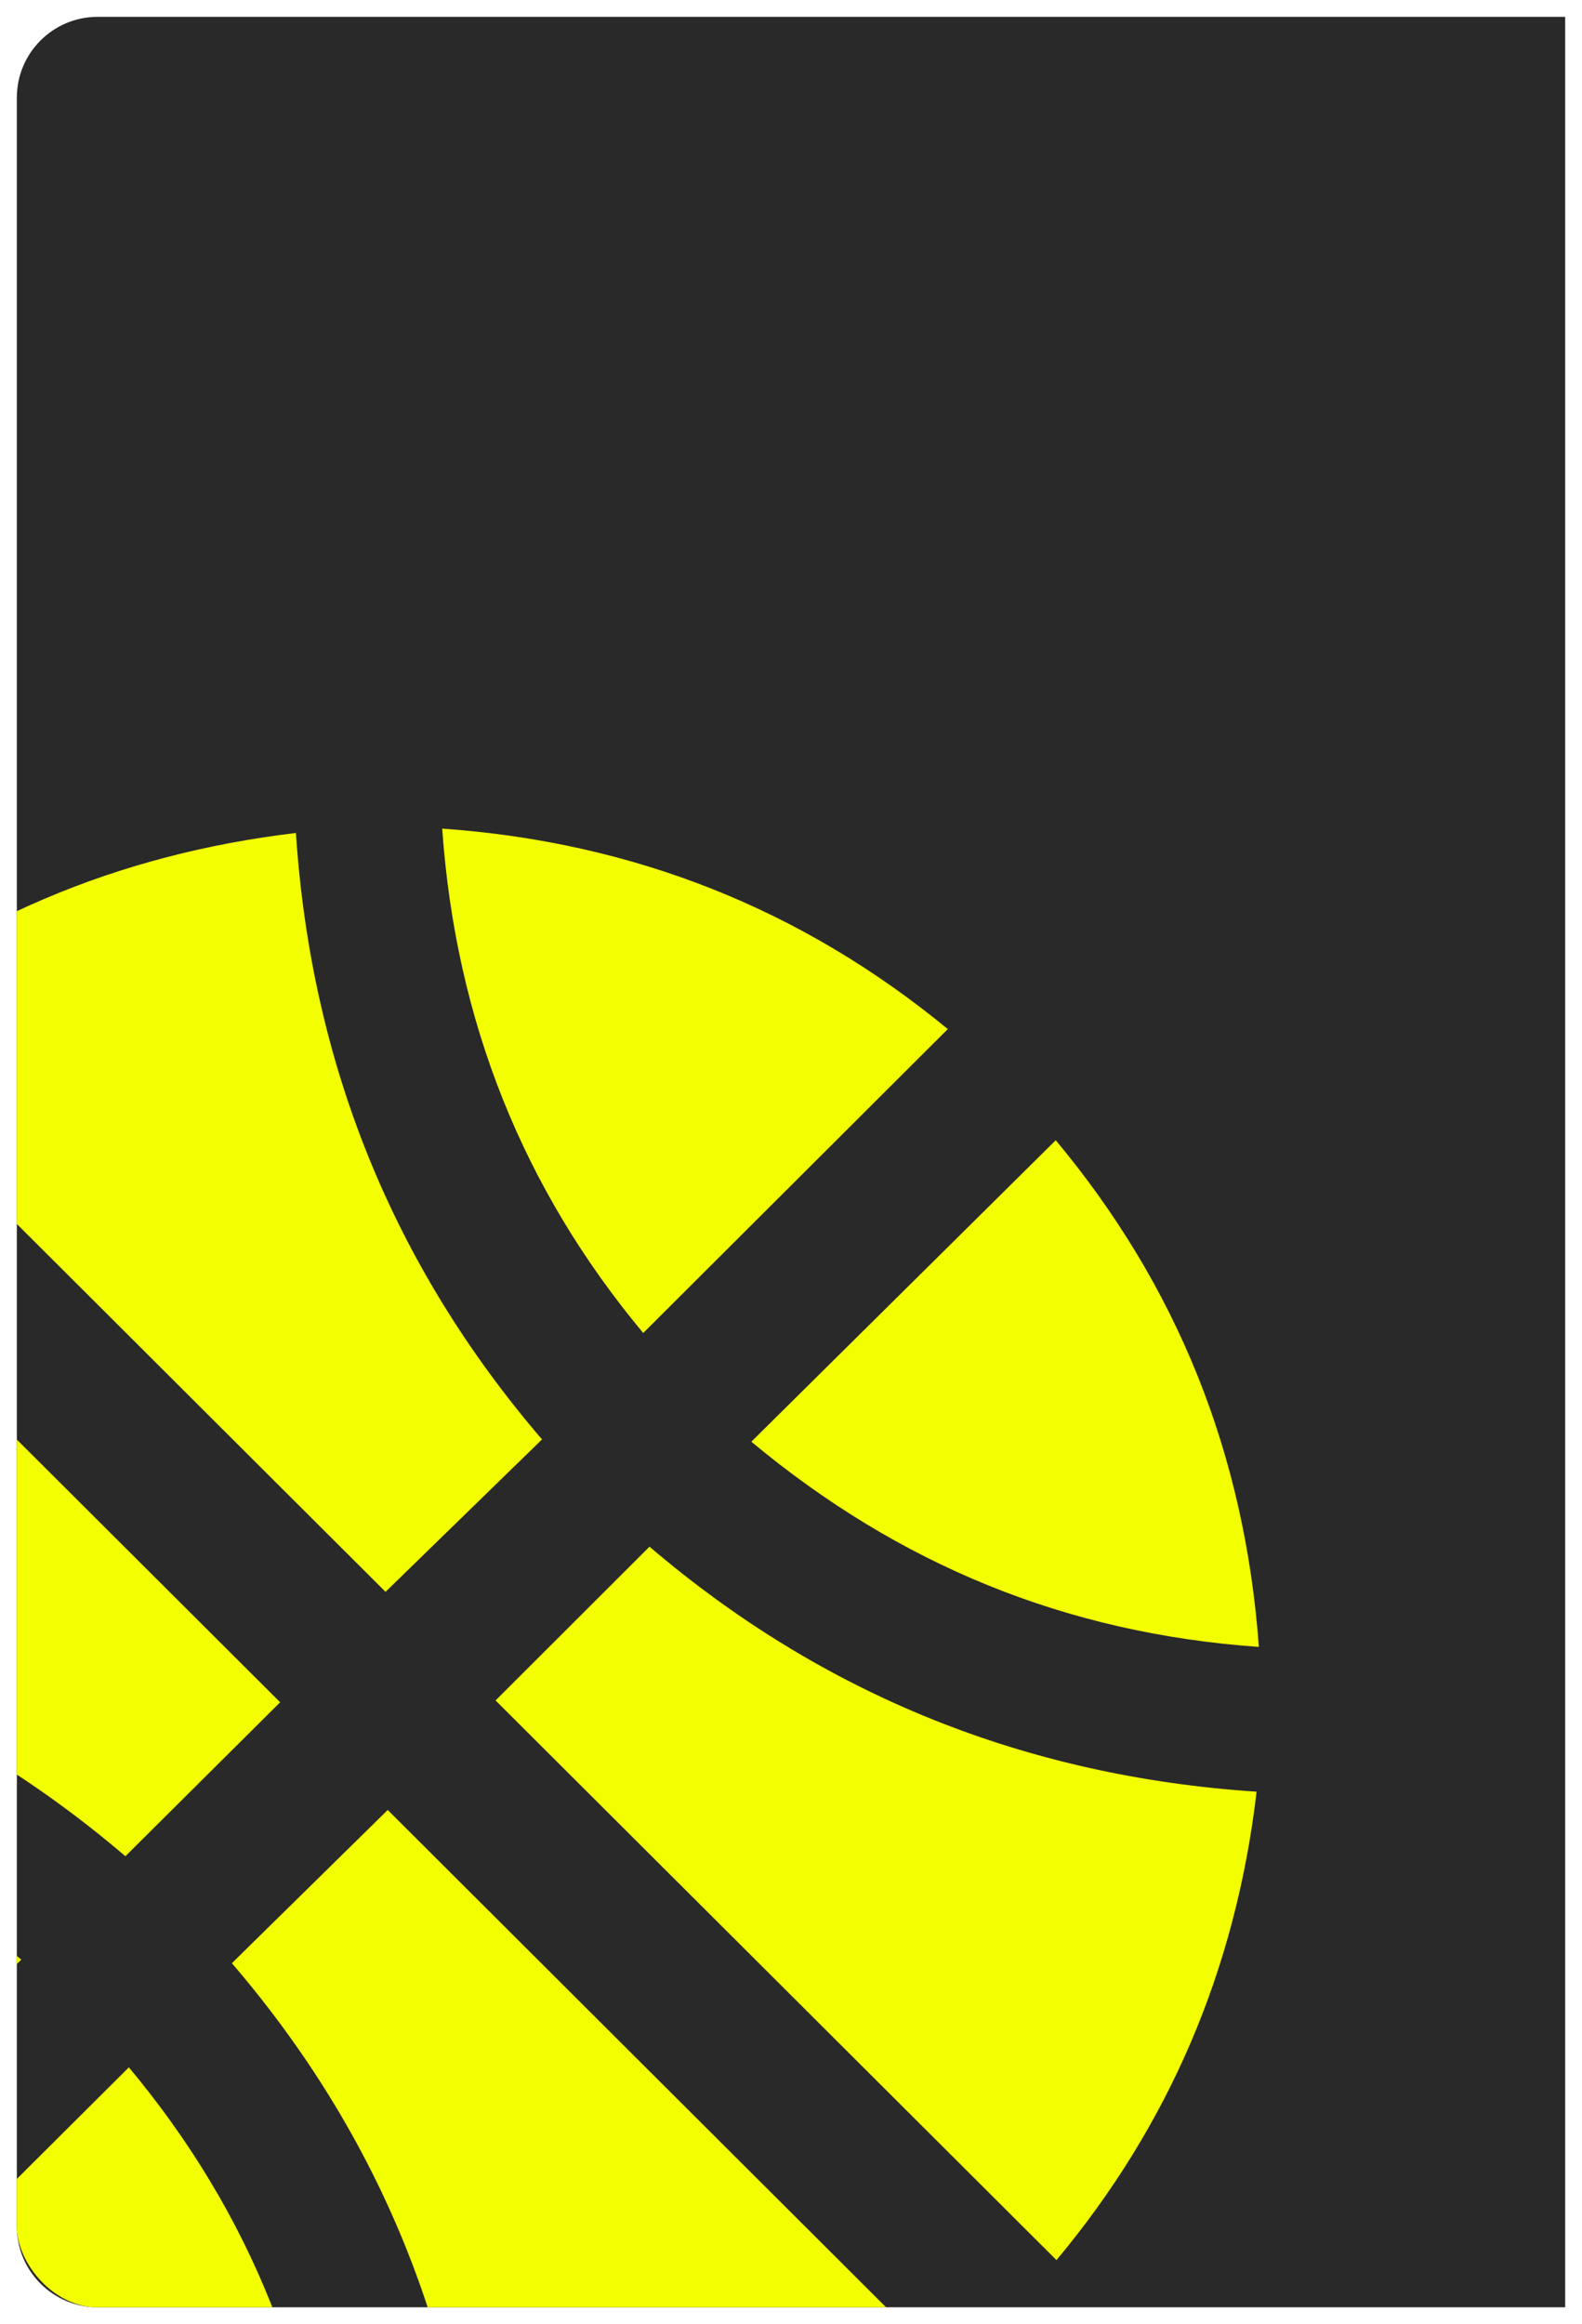 <svg width="470" height="690" viewBox="0 0 470 690" fill="none" xmlns="http://www.w3.org/2000/svg">
<g filter="url(#filter0_d_2541_11209)">
<path d="M5 29C5 15.745 15.745 5 29 5H465V685H29C15.745 685 5 674.255 5 661V29Z" fill="#292929"/>
</g>
<g clip-path="url(#clip0_2541_11209)">
<g clip-path="url(#clip1_2541_11209)">
<path d="M115.189 537.352C170.15 592.179 225.706 647.546 281.533 703.237C241.456 736.64 195.127 756.445 141.899 762.732C137.379 694.468 113.106 634.352 68.888 582.843C84.556 567.436 99.927 552.354 115.162 537.379L115.189 537.352Z" fill="#F3FF00"/>
<path d="M87.912 247.295C92.458 315.829 116.732 375.729 161.031 427.346C145.281 442.698 129.721 457.835 114.54 472.594C59.742 417.956 4.213 362.589 -51.722 306.817C-11.726 273.36 34.629 253.636 87.912 247.295Z" fill="#F3FF00"/>
<path d="M147.229 504.838C162.113 489.998 177.348 474.78 192.962 459.185C244.432 503.111 304.697 527.395 373.323 531.928C367.126 584.894 347.21 631.087 313.871 670.993C258.071 615.356 202.542 559.989 147.229 504.838Z" fill="#F3FF00"/>
<path d="M83.23 505.378C68.13 520.407 52.976 535.435 37.254 551.085C-14.324 507.077 -74.508 482.605 -142.593 478.18C-145.624 444.938 -112.041 366.501 -83.519 339.142C-27.963 394.536 27.593 449.903 83.23 505.378Z" fill="#F3FF00"/>
<path d="M191.096 395.75C155.429 352.984 135.404 303.229 131.372 246C188.606 250.047 238.506 270.095 281.587 305.522C251.441 335.58 221.566 365.368 191.096 395.75Z" fill="#F3FF00"/>
<path d="M38.283 613.764C74.328 656.881 94.353 706.69 98.439 764C41.205 759.926 -8.803 739.986 -52.317 703.965C-21.982 673.745 7.92 643.984 38.283 613.764Z" fill="#F3FF00"/>
<path d="M223.217 428.02C253.714 397.827 283.427 368.417 313.654 338.521C349.7 381.746 369.806 431.474 374 488.946C316.793 484.925 267.191 464.608 223.217 428.02Z" fill="#F3FF00"/>
<path d="M-84.222 670.777C-119.808 628.146 -139.833 578.499 -144 521.054C-86.766 525.075 -37.136 545.311 6.323 581.791C-24.093 611.687 -54.05 641.124 -84.222 670.804V670.777Z" fill="#F3FF00"/>
</g>
</g>
<defs>
<filter id="filter0_d_2541_11209" x="0" y="0" width="470" height="690" filterUnits="userSpaceOnUse" color-interpolation-filters="sRGB">
<feFlood flood-opacity="0" result="BackgroundImageFix"/>
<feColorMatrix in="SourceAlpha" type="matrix" values="0 0 0 0 0 0 0 0 0 0 0 0 0 0 0 0 0 0 127 0" result="hardAlpha"/>
<feOffset/>
<feGaussianBlur stdDeviation="2.5"/>
<feComposite in2="hardAlpha" operator="out"/>
<feColorMatrix type="matrix" values="0 0 0 0 0.067 0 0 0 0 0.067 0 0 0 0 0.067 0 0 0 0.1 0"/>
<feBlend mode="normal" in2="BackgroundImageFix" result="effect1_dropShadow_2541_11209"/>
<feBlend mode="normal" in="SourceGraphic" in2="effect1_dropShadow_2541_11209" result="shape"/>
</filter>
<clipPath id="clip0_2541_11209">
<rect x="5" y="246" width="369" height="439" rx="24" fill="white"/>
</clipPath>
<clipPath id="clip1_2541_11209">
<rect width="518" height="518" fill="white" transform="translate(5 246)"/>
</clipPath>
</defs>
</svg>
